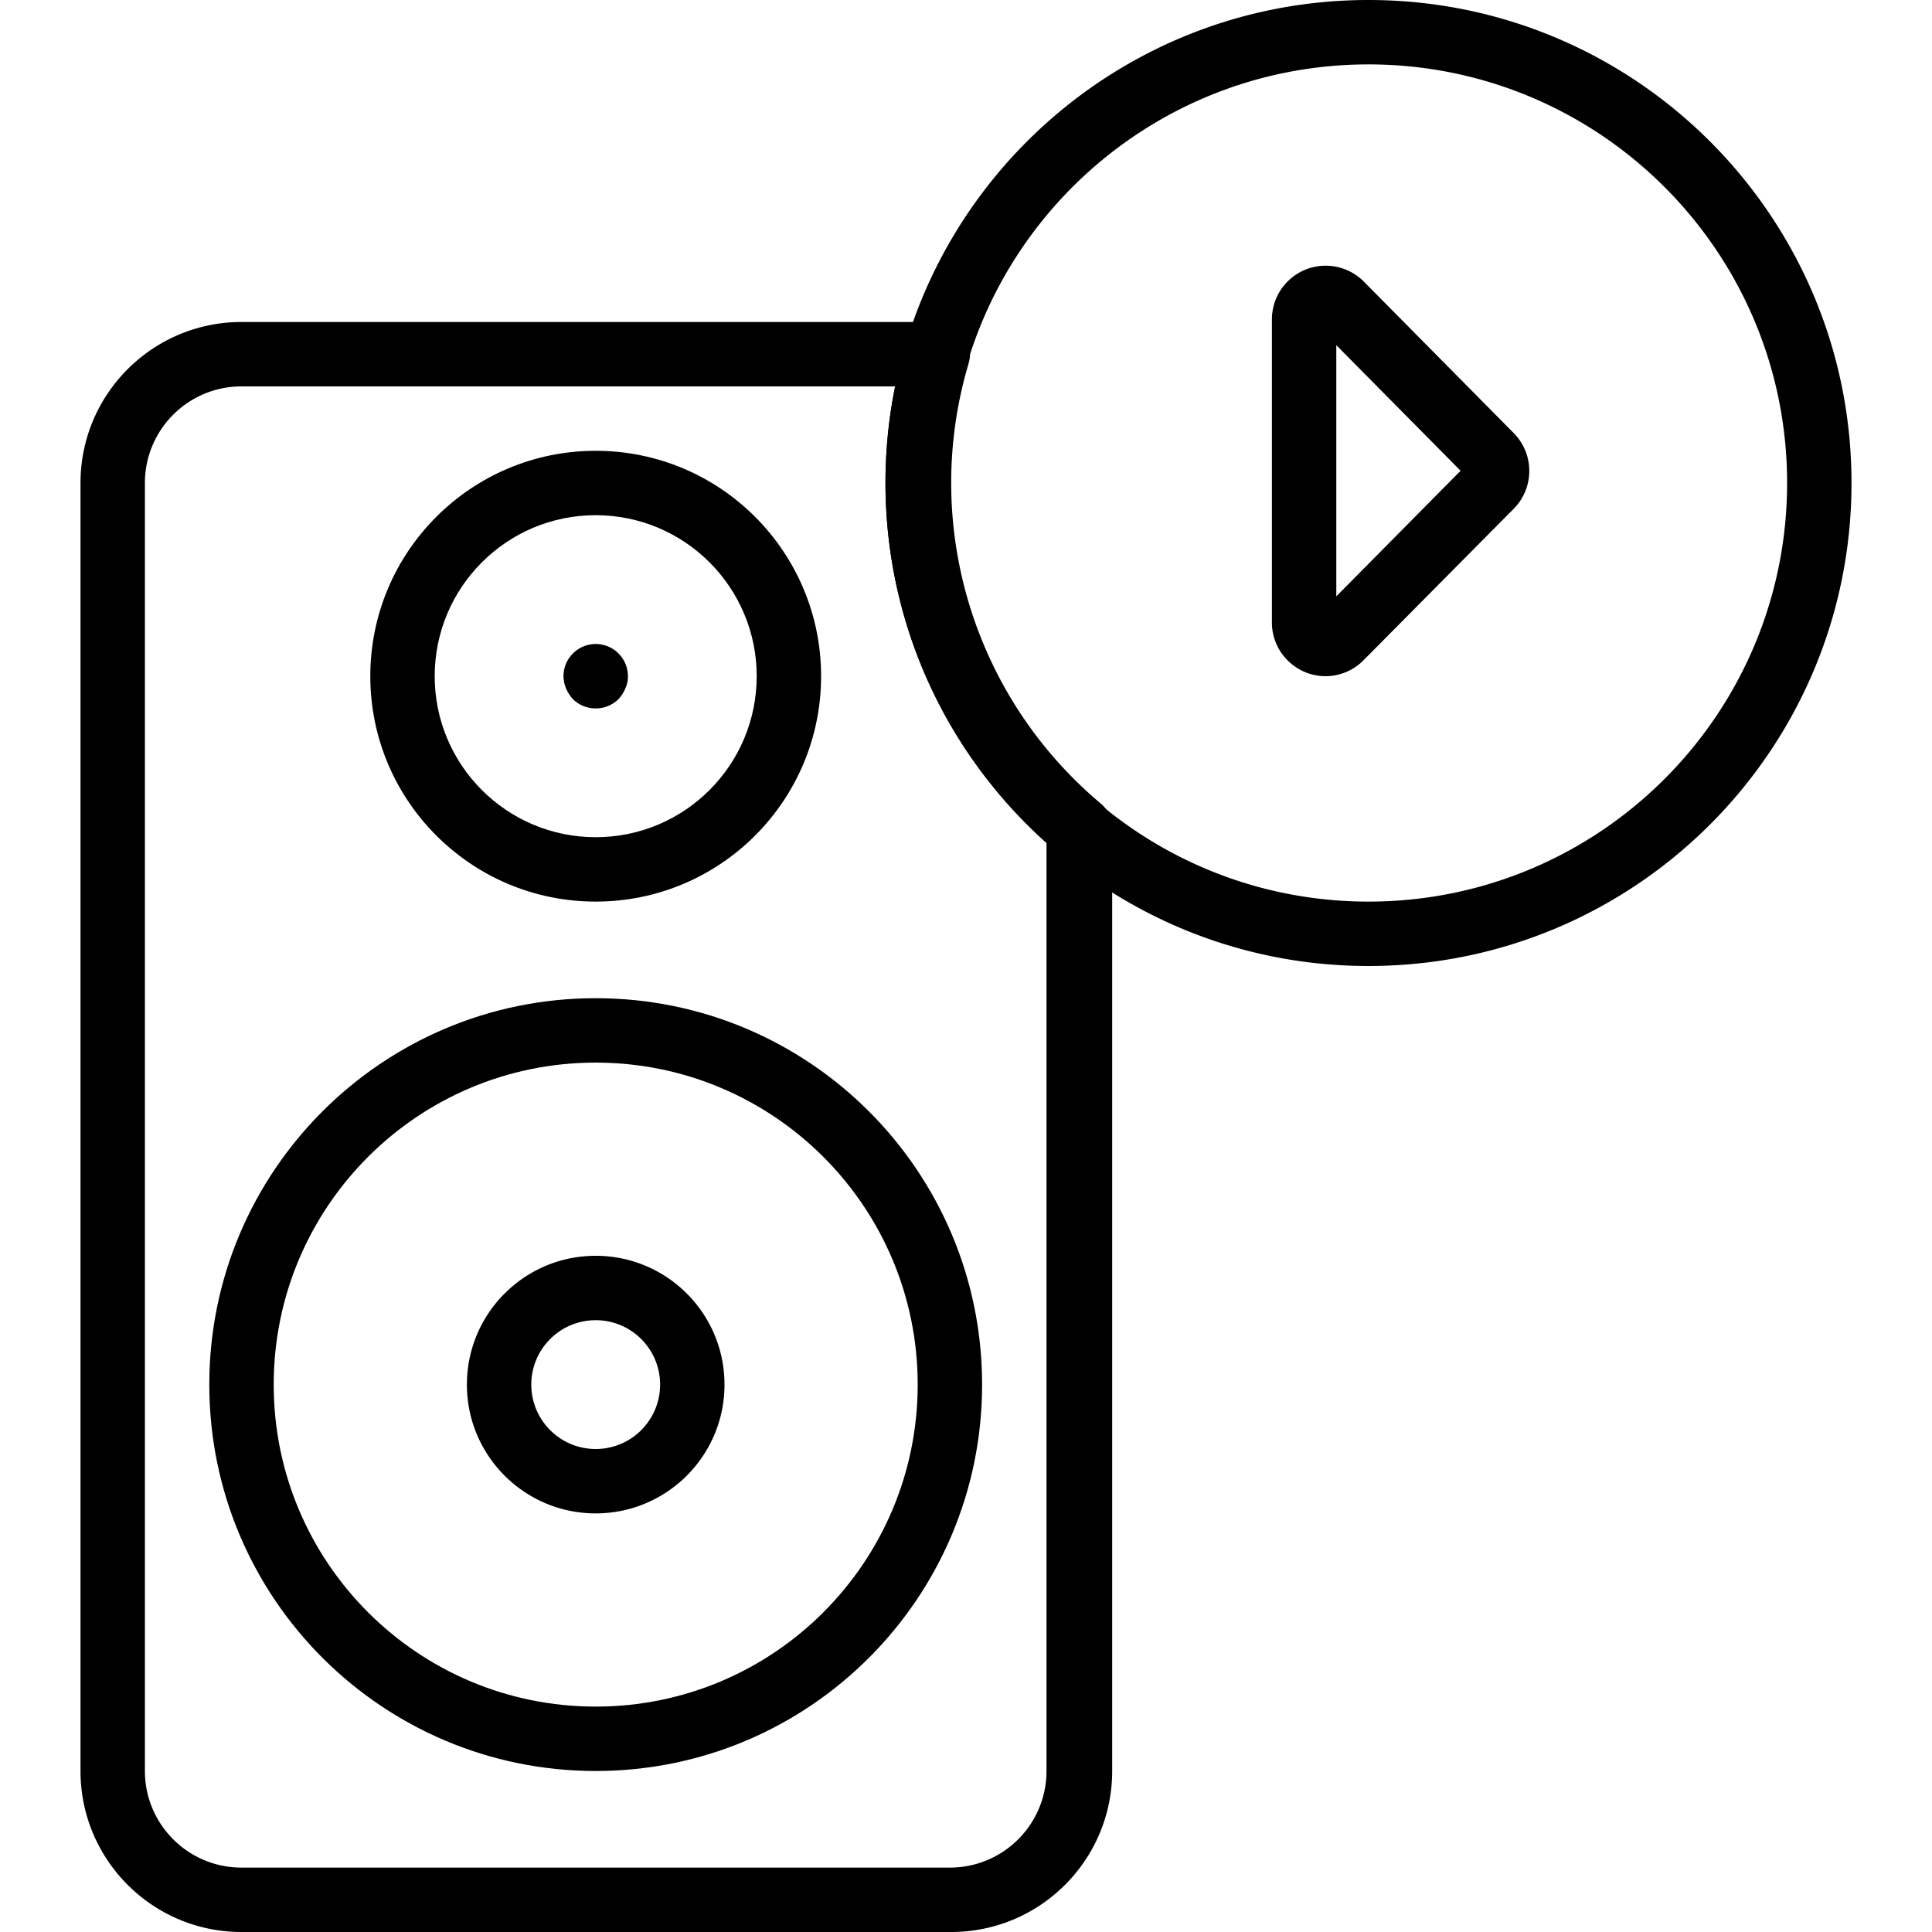 <svg xmlns="http://www.w3.org/2000/svg" viewBox="0 0 512.001 512.001"><path d="M291.67 212.907c-33.837-28.419-47.581-74.21-34.987-116.565a8.533 8.533 0 0 0-8.533-11.008H64.001c-23.564 0-42.667 19.103-42.667 42.667v341.333c0 23.564 19.102 42.667 42.667 42.667h187.733l.343.001c23.564-.001 42.666-19.104 42.665-42.668V219.477a8.533 8.533 0 0 0-3.072-6.57zm-14.336 256.426c0 14.138-11.462 25.6-25.6 25.6H64.001c-14.138 0-25.6-11.461-25.6-25.6V128c0-14.138 11.461-25.6 25.6-25.6h173.227c-9.063 44.569 6.205 90.599 40.107 120.917v246.016z"/><path d="M157.867 119.467c-32.99 0-59.733 26.744-59.733 59.733s26.744 59.733 59.733 59.733S217.6 212.189 217.6 179.2s-26.743-59.733-59.733-59.733zm0 102.4c-23.564 0-42.667-19.103-42.667-42.667s19.103-42.667 42.667-42.667 42.667 19.103 42.667 42.667-19.102 42.667-42.667 42.667zM157.867 264.533c-56.554 0-102.4 45.846-102.4 102.4s45.846 102.4 102.4 102.4 102.4-45.846 102.4-102.4-45.846-102.4-102.4-102.4zm0 187.734c-47.128 0-85.333-38.205-85.333-85.333s38.205-85.333 85.333-85.333 85.333 38.205 85.333 85.333-38.204 85.333-85.333 85.333z"/><path d="M157.867 332.8c-18.851 0-34.133 15.282-34.133 34.133s15.282 34.133 34.133 34.133S192 385.784 192 366.933 176.719 332.8 157.867 332.8zm0 51.2c-9.426 0-17.067-7.641-17.067-17.067s7.641-17.067 17.067-17.067 17.067 7.641 17.067 17.067S167.293 384 157.867 384zM157.867 170.667a8.533 8.533 0 0 0-8.533 8.533 8.513 8.513 0 0 0 .683 3.243 9.914 9.914 0 0 0 1.792 2.816 8.534 8.534 0 0 0 6.059 2.475 8.533 8.533 0 0 0 6.059-2.475 9.972 9.972 0 0 0 1.792-2.816 7.163 7.163 0 0 0 .683-3.243 8.535 8.535 0 0 0-8.535-8.533zM362.667 0c-70.692 0-128 57.308-128 128s57.308 128 128 128 128-57.308 128-128-57.307-128-128-128zm0 238.933c-61.267 0-110.933-49.667-110.933-110.933S301.401 17.067 362.667 17.067 473.601 66.733 473.601 128s-49.667 110.933-110.934 110.933z"/><path d="M401.153 114.773l-39.765-40.192a14.256 14.256 0 0 0-9.97-4.167c-7.87-.055-14.295 6.28-14.35 14.15v80.384c0 7.87 6.38 14.251 14.251 14.251a14.164 14.164 0 0 0 10.069-4.267l39.765-40.107c5.499-5.552 5.499-14.498 0-20.052zm-47.019 43.264v-66.56l32.939 33.28-32.939 33.28z"/></svg>